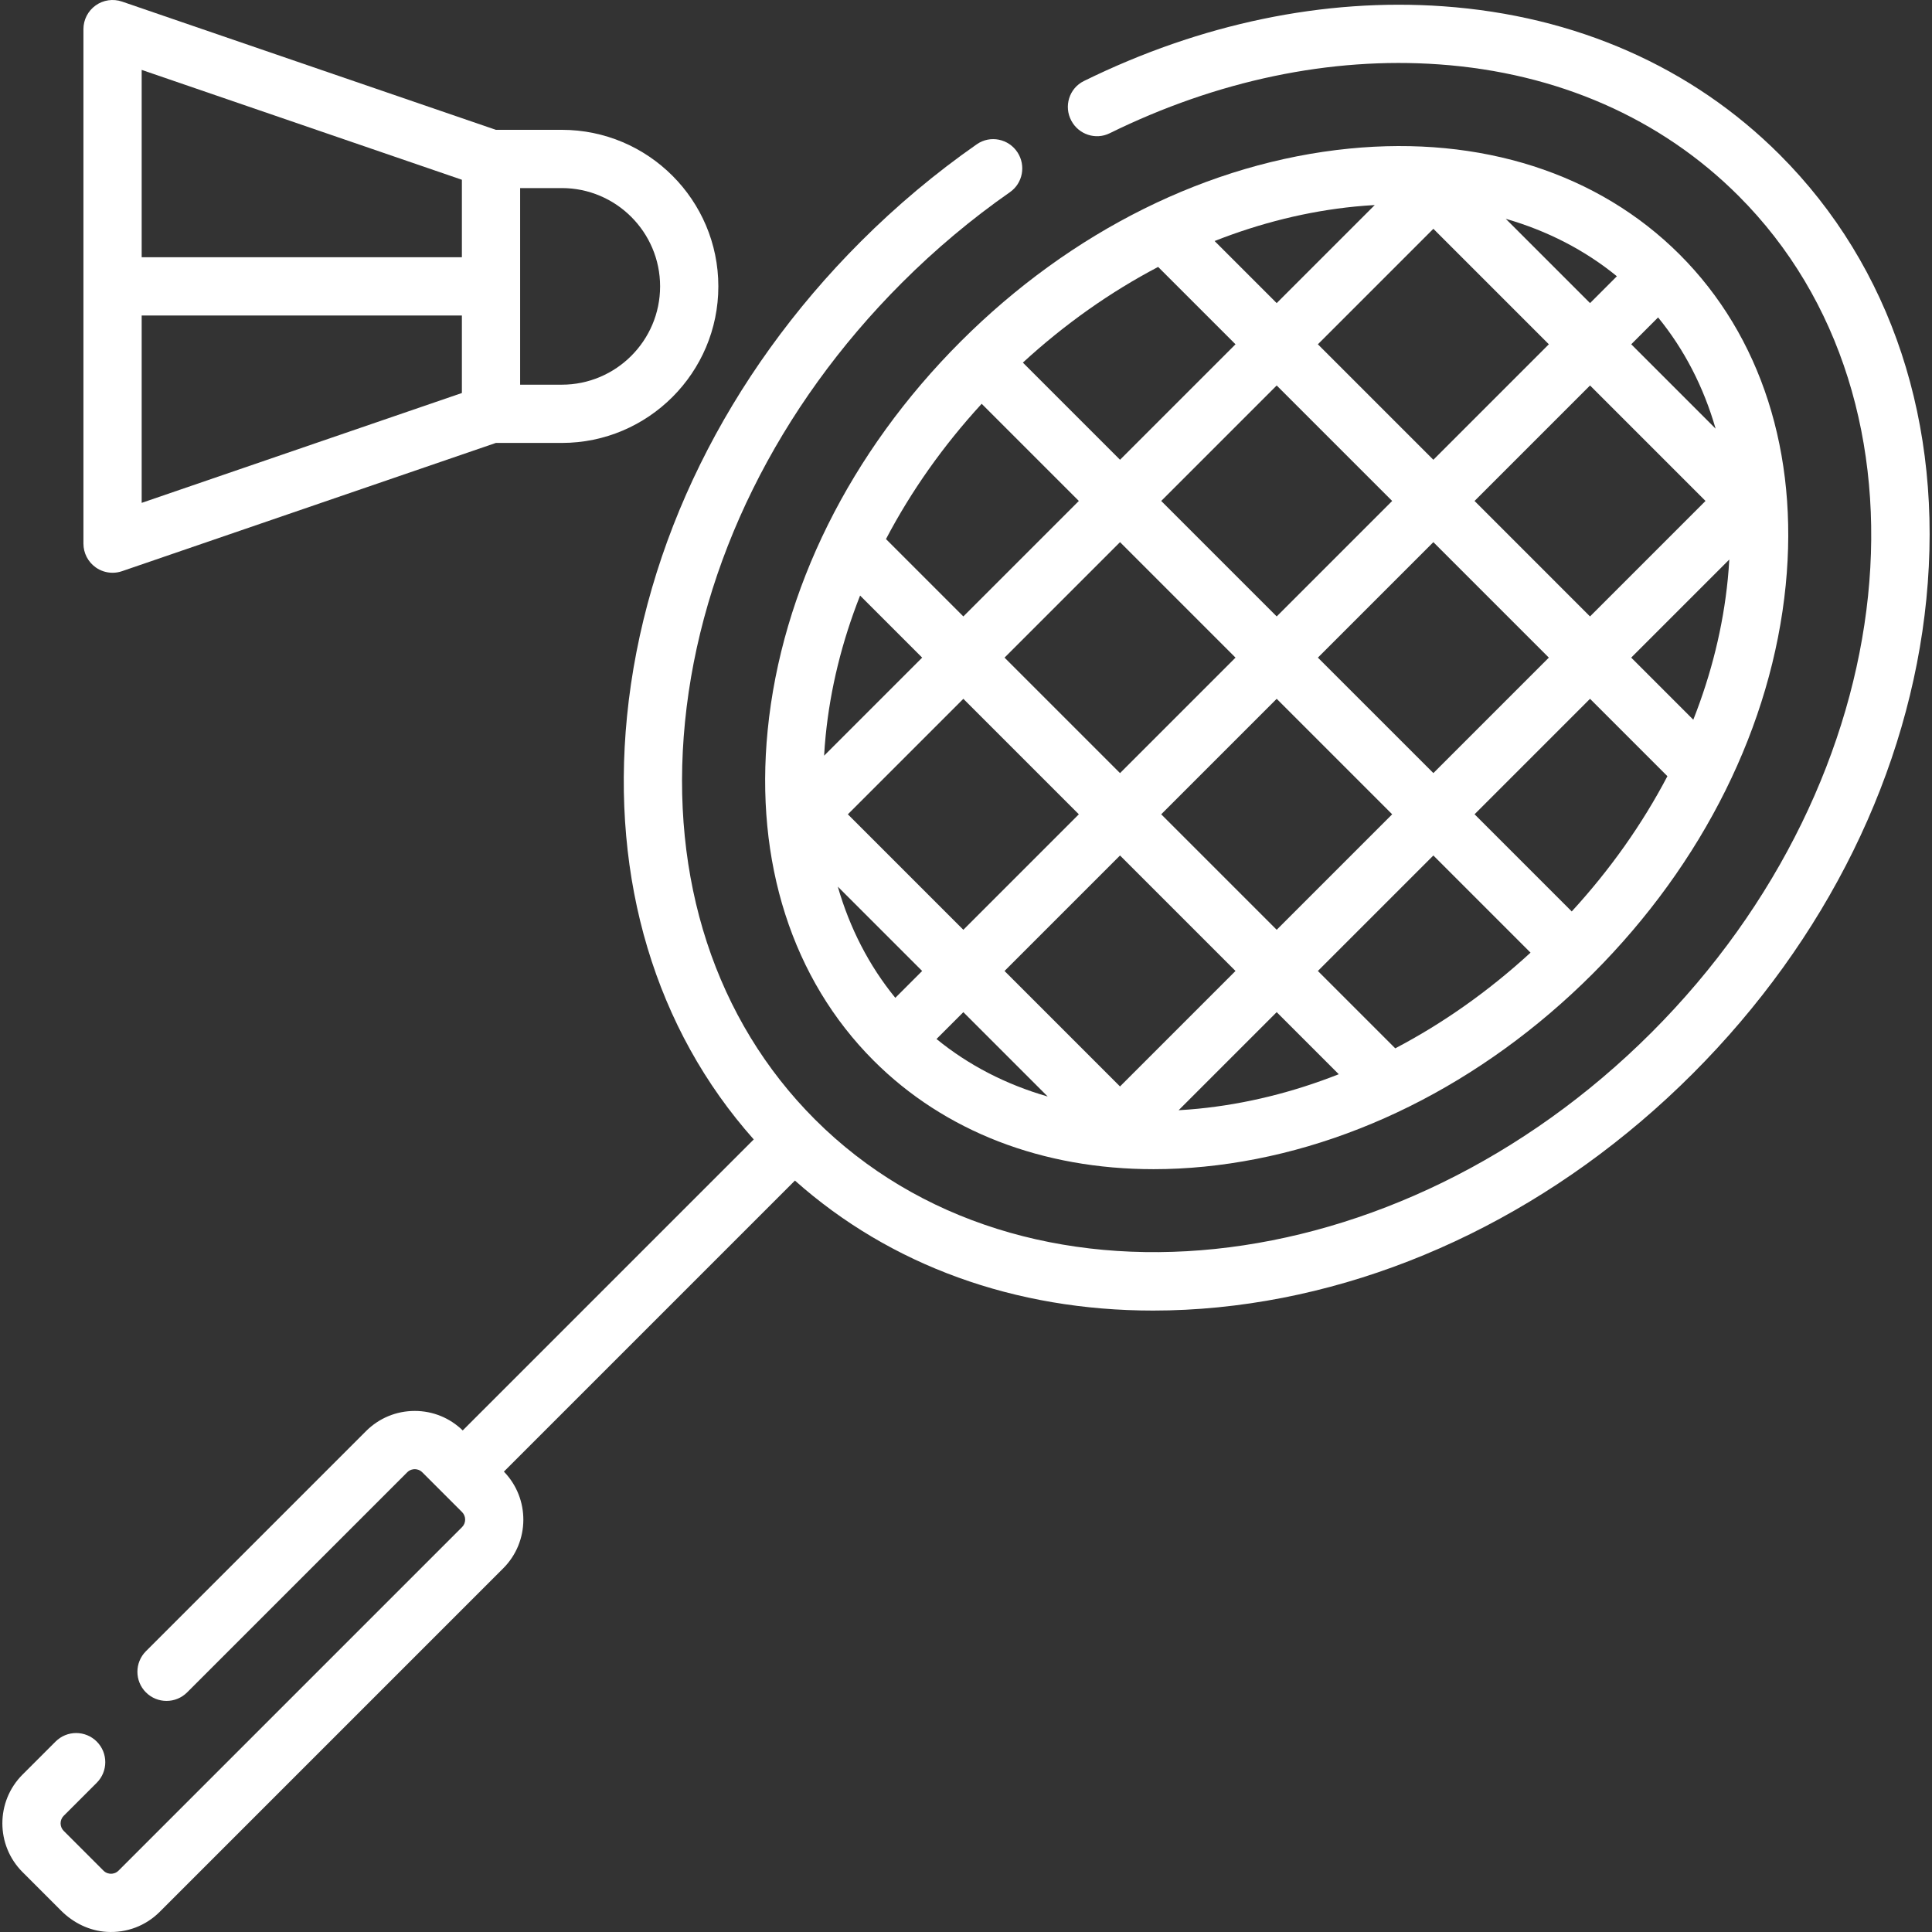 <?xml version="1.0" encoding="iso-8859-1"?>
<!-- Generator: Adobe Illustrator 19.0.0, SVG Export Plug-In . SVG Version: 6.00 Build 0)  -->
<svg xmlns="http://www.w3.org/2000/svg" xmlns:xlink="http://www.w3.org/1999/xlink" version="1.1" id="Capa_1" x="0px" y="0px" viewBox="0 0 512.003 512.003" style="enable-background:new 0 0 512.003 512.003;" xml:space="preserve" width="512px" height="512px">
<rect x="0" y="0" width="512.003" height="512.003" fill="#333333" stroke="none"/>
<g>
	<g>
		<path d="M471.636,40.985c-23.233-23.233-54.064-36.829-89.16-39.318c-31.551-2.237-64.326,4.6-95.245,19.812    c-3.885,1.911-5.366,6.7-3.314,10.512l0.02,0.036c1.952,3.627,6.428,5.112,10.124,3.294c28.462-14,58.505-20.3,87.325-18.257    c31.334,2.223,58.769,14.269,79.337,34.836c54.773,54.773,44.436,154.233-23.046,221.714    c-67.479,67.48-166.941,77.817-221.713,23.046c-26.326-26.325-38.555-63.73-34.434-105.323    c4.177-42.168,24.589-83.502,57.478-116.39c8.891-8.891,18.5-16.949,28.639-24.023c3.399-2.371,4.268-7.035,2.021-10.518    c-2.346-3.636-7.251-4.652-10.802-2.176c-10.901,7.601-21.227,16.256-30.774,25.803c-35.404,35.404-57.396,80.075-61.925,125.783    c-4.302,43.431,7.593,82.934,33.582,112.142l-77.123,77.123c-3.427-3.328-7.926-5.167-12.713-5.167    c-4.878,0-9.466,1.9-12.916,5.35l-58.324,58.324c-3.014,3.014-3.014,7.901,0,10.915c3.014,3.014,7.901,3.014,10.914,0    l58.324-58.324c0.72-0.721,1.563-0.829,2-0.829c0.437,0,1.28,0.108,2.001,0.829l10.53,10.53c1.103,1.104,1.104,2.899,0,4.003    l-91.026,91.026c-0.72,0.721-1.563,0.829-2,0.829s-1.28-0.108-2.001-0.829l-10.53-10.53c-1.105-1.105-1.105-2.898,0-4.004    l8.754-8.753c3.014-3.014,3.014-7.901,0-10.915c-3.014-3.014-7.9-3.014-10.915,0l-8.755,8.754    C-1.152,477.413-1.152,489,5.97,496.122l10.236,10.237c3.237,3.237,7.509,5.336,12.08,5.61c5.297,0.317,10.331-1.6,14.047-5.316    l91.026-91.026c7.056-7.057,7.109-18.493,0.181-25.631l77.128-77.128c25.295,22.506,58.306,34.449,94.907,34.449    c5.663,0,11.412-0.286,17.23-0.862c45.709-4.528,90.379-26.52,125.784-61.925c35.403-35.404,57.395-80.075,61.924-125.783    C515.099,112.462,501.292,70.641,471.636,40.985z" fill="#FFFFFF"/>
	</g>
</g>
<g>
	<g>
		<path d="M445.149,67.471c-21.573-21.573-52.685-31.548-87.58-28.091c-37.114,3.677-73.69,21.837-102.989,51.136    c-29.298,29.298-47.458,65.873-51.136,102.988c-3.459,34.906,6.518,66.009,28.09,87.581    c18.772,18.771,44.758,28.762,74.188,28.762c4.392,0,8.861-0.222,13.393-0.672c37.113-3.677,73.689-21.837,102.988-51.136    c29.299-29.299,47.459-65.874,51.136-102.988C476.696,120.147,466.72,89.044,445.149,67.471z M439.413,84.121    c6.949,8.502,12.072,18.455,15.245,29.48l-22.362-22.362L439.413,84.121z M266.216,174.279l30.606-30.606l30.605,30.606    l-30.606,30.606L266.216,174.279z M285.906,215.8l-30.608,30.608l-30.606-30.606l30.608-30.608L285.906,215.8z M307.737,132.757    l30.6-30.6l30.606,30.605l-30.6,30.6L307.737,132.757z M338.341,185.194l30.603,30.603l-30.606,30.606L307.735,215.8    L338.341,185.194z M349.258,174.277l30.6-30.6l30.603,30.602l-30.6,30.6L349.258,174.277z M390.772,132.763l30.608-30.608    l30.602,30.602l-30.608,30.609L390.772,132.763z M428.493,73.213l-7.112,7.113l-22.338-22.338    C410.055,61.161,420,66.271,428.493,73.213z M379.86,60.634l30.605,30.605l-30.609,30.608l-30.604-30.605L379.86,60.634z     M359.09,54.741c1.759-0.174,3.502-0.302,5.235-0.4l-25.988,25.987l-16.453-16.453C334.026,59.084,346.535,55.985,359.09,54.741z     M306.919,70.738l20.505,20.505l-30.601,30.599l-25.75-25.75C282.18,85.894,294.259,77.375,306.919,70.738z M260.157,107.009    l25.75,25.75l-30.606,30.606l-20.503-20.503C241.435,130.199,249.956,118.117,260.157,107.009z M218.804,195.028    c1.244-12.554,4.341-25.06,9.131-37.2l16.451,16.451L218.4,200.265C218.497,198.531,218.629,196.787,218.804,195.028z     M237.268,264.437c-6.947-8.5-12.069-18.449-15.243-29.471l22.357,22.356L237.268,264.437z M248.184,275.35l7.115-7.114    l22.354,22.354C266.632,287.419,256.683,282.296,248.184,275.35z M296.815,287.924l-30.603-30.603l30.608-30.608l30.603,30.603    L296.815,287.924z M317.593,293.816c-1.761,0.175-3.508,0.307-5.244,0.403l25.989-25.989l16.454,16.454    C342.651,289.475,330.146,292.572,317.593,293.816z M369.758,277.822l-20.506-20.506l30.606-30.606l25.753,25.753    C394.503,262.663,382.42,271.184,369.758,277.822z M416.528,241.545l-25.753-25.752l30.6-30.6l20.507,20.507    C435.246,218.36,426.726,230.439,416.528,241.545z M457.879,153.53c-1.244,12.555-4.342,25.063-9.135,37.204l-16.455-16.455    l25.993-25.993C458.184,150.022,458.053,151.769,457.879,153.53z" fill="#FFFFFF"/>
	</g>
</g>
<g>
	<g>
		<path d="M148.883,34.406h-17.474L32.333,0.418c-2.357-0.809-4.962-0.429-6.989,1.02c-2.029,1.449-3.233,3.788-3.233,6.281v136.354    c0.001,2.491,1.205,4.83,3.233,6.279c1.325,0.947,2.897,1.437,4.485,1.437c0.841,0,1.688-0.138,2.504-0.418l99.076-33.989h17.474    c22.876,0,41.487-18.611,41.487-41.488C190.369,53.017,171.759,34.406,148.883,34.406z M37.547,18.524l84.857,29.112v20.54H37.547    V18.524z M122.405,104.153l-84.858,29.112V83.612h84.858V104.153z M148.884,101.947h-11.044V49.842h11.043    c14.366,0,26.052,11.688,26.052,26.052C174.935,90.259,163.249,101.947,148.884,101.947z" fill="#FFFFFF"/>
	</g>
</g>
<g>
</g>
<g>
</g>
<g>
</g>
<g>
</g>
<g>
</g>
<g>
</g>
<g>
</g>
<g>
</g>
<g>
</g>
<g>
</g>
<g>
</g>
<g>
</g>
<g>
</g>
<g>
</g>
<g>
</g>
</svg>
